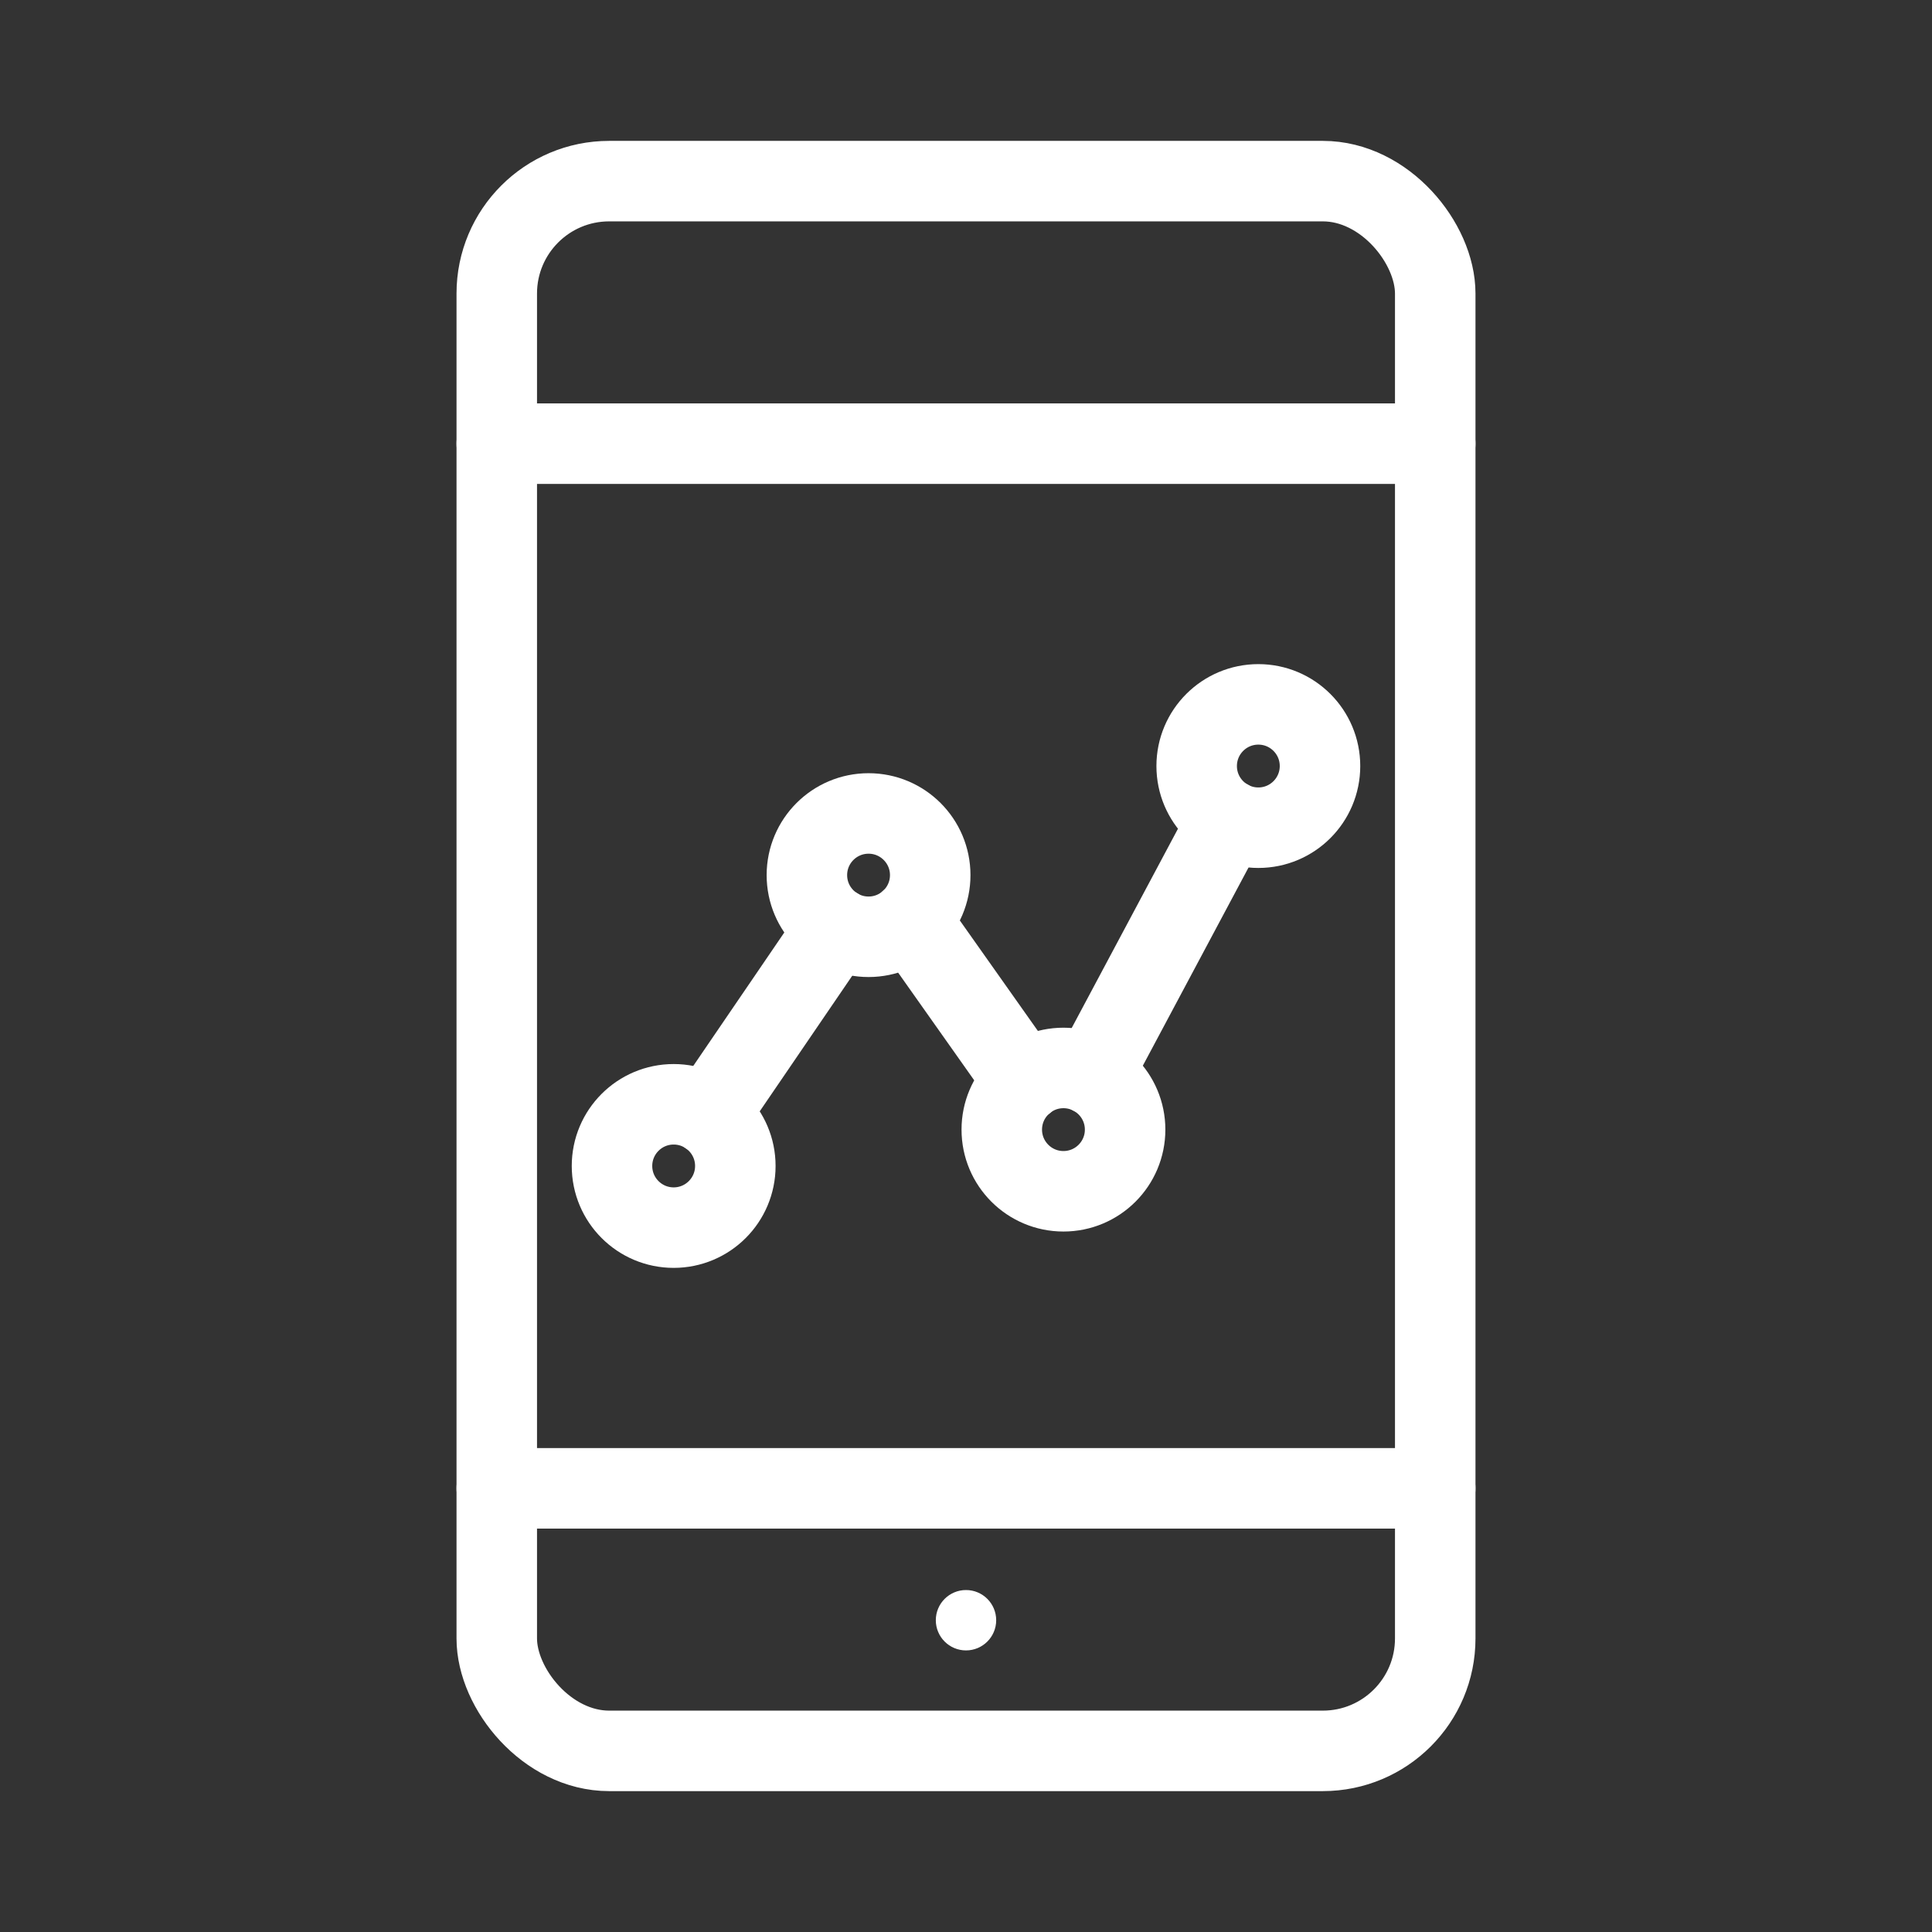 <?xml version="1.0" encoding="UTF-8"?><svg id="b" xmlns="http://www.w3.org/2000/svg" viewBox="0 0 48 48"><rect x="0" y="0" width="48" height="48" fill="#333333" stroke="none"/><defs><style>.c{stroke-width:2px;fill:none;stroke:#fff;stroke-linecap:round;stroke-linejoin:round;}.d{stroke-width:2px;fill:#fff;stroke-width:1px;}</style></defs><line class="c" x1="12.342" y1="11.023" x2="35.658" y2="11.023"/><line class="c" x1="12.342" y1="36.977" x2="35.658" y2="36.977"/><rect class="c" x="12.342" y="4.5" width="23.316" height="39" rx="2.793" ry="2.793"/><circle class="d" cx="24" cy="40.254" r=".75"/><circle class="c" cx="16.737" cy="28.968" r="1.532"/><circle class="c" cx="21.579" cy="21.742" r="1.532"/><circle class="c" cx="26.421" cy="28.065" r="1.532"/><circle class="c" cx="31.263" cy="19.032" r="1.532"/><line class="c" x1="17.601" y1="27.704" x2="20.779" y2="23.046"/><line class="c" x1="22.619" y1="22.864" x2="25.456" y2="26.879"/><line class="c" x1="27.135" y1="26.711" x2="30.518" y2="20.368"/></svg>